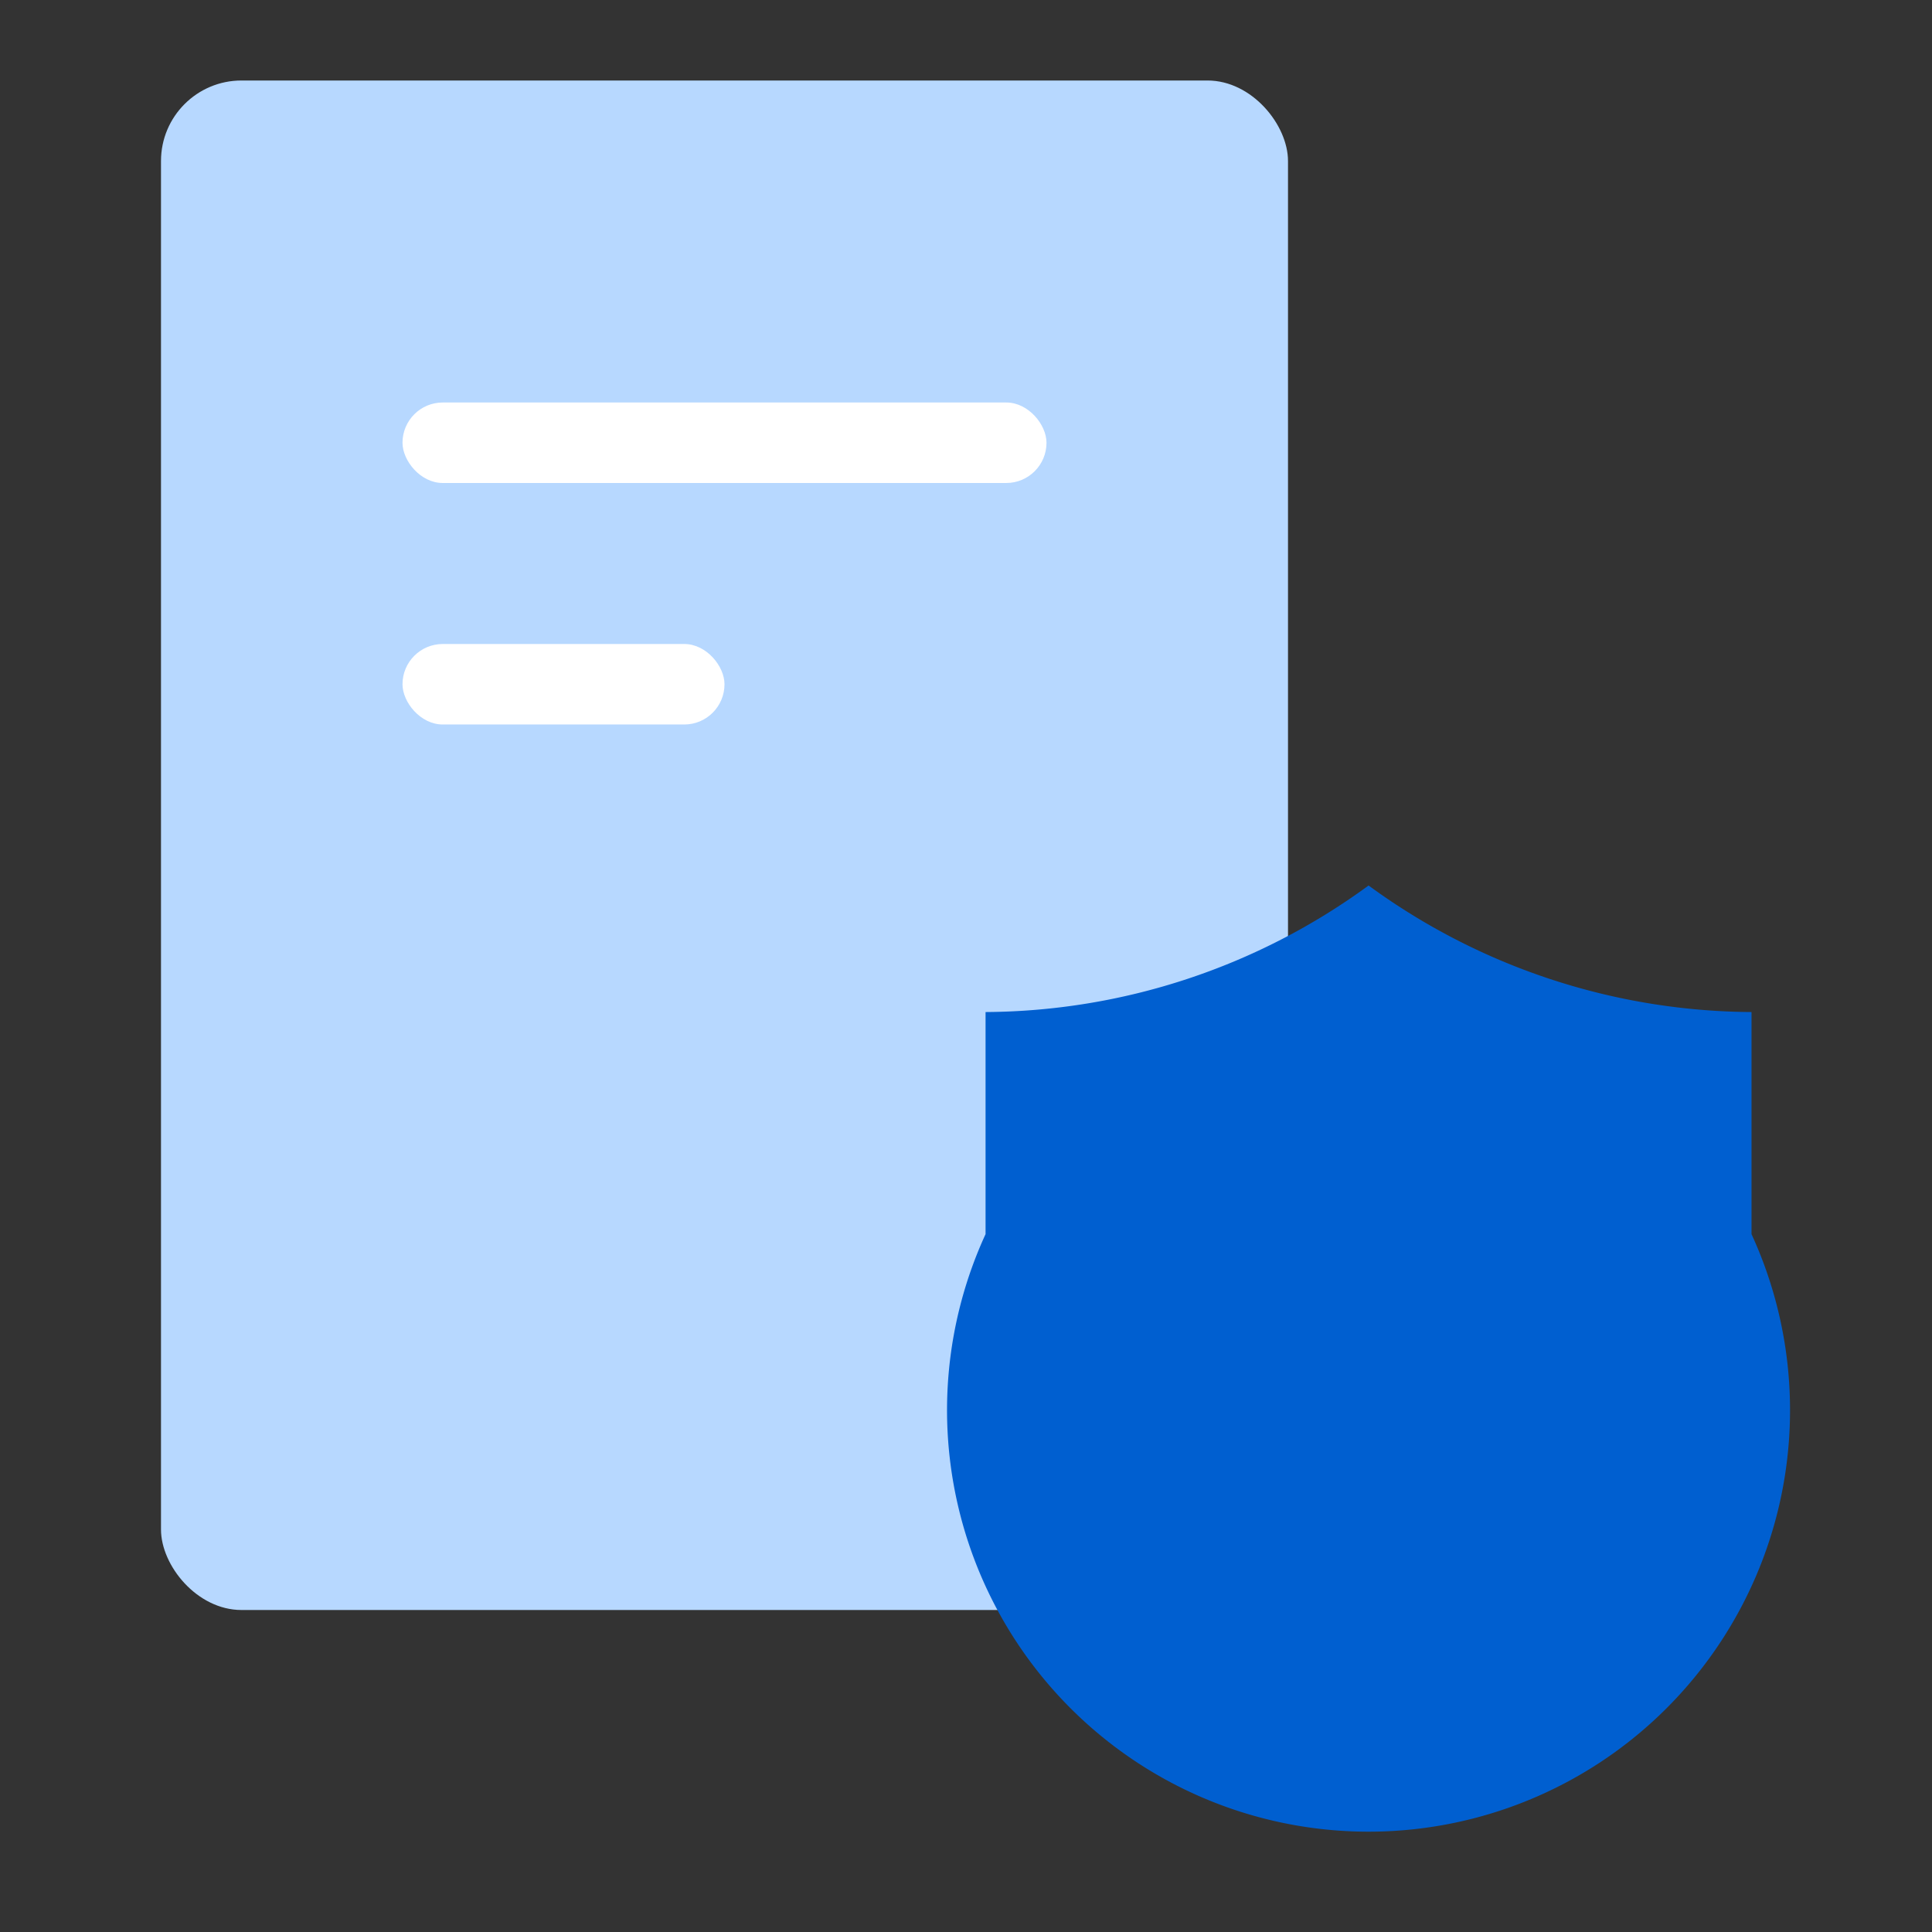 <svg xmlns="http://www.w3.org/2000/svg" width="24" height="24" viewBox="0 0 24 24">
    <rect x="0" y="0" width="24" height="24" fill="#333333" stroke="none"/>
    <defs>
        <clipPath id="4o4achsvza">
            <path transform="translate(24 314)" style="fill:none" d="M0 0h24v24H0z"/>
        </clipPath>
    </defs>
    <g data-name="icon_privacypolicy_x24" transform="translate(-24 -314)" style="clip-path:url(#4o4achsvza)">
        <g data-name="그룹 26480" transform="translate(0 1.4)">
            <rect width="14" height="19" rx="1" transform="translate(26 313.6)" style="fill:#b7d8ff"/>
            <rect data-name="사각형 16095" width="4" height="1" rx=".5" transform="translate(29 320.6)" style="fill:#fff"/>
            <rect data-name="사각형 16096" width="8" height="1" rx=".5" transform="translate(29 317.6)" style="fill:#fff"/>
        </g>
        <path d="M1017.264 930.5a8.133 8.133 0 0 1-4.758 1.572v2.759a5.236 5.236 0 1 0 9.515 0v-2.759a8.128 8.128 0 0 1-4.757-1.572z" transform="translate(-976.263 -605.5)" style="fill:#005fd0"/>
    </g>
</svg>
